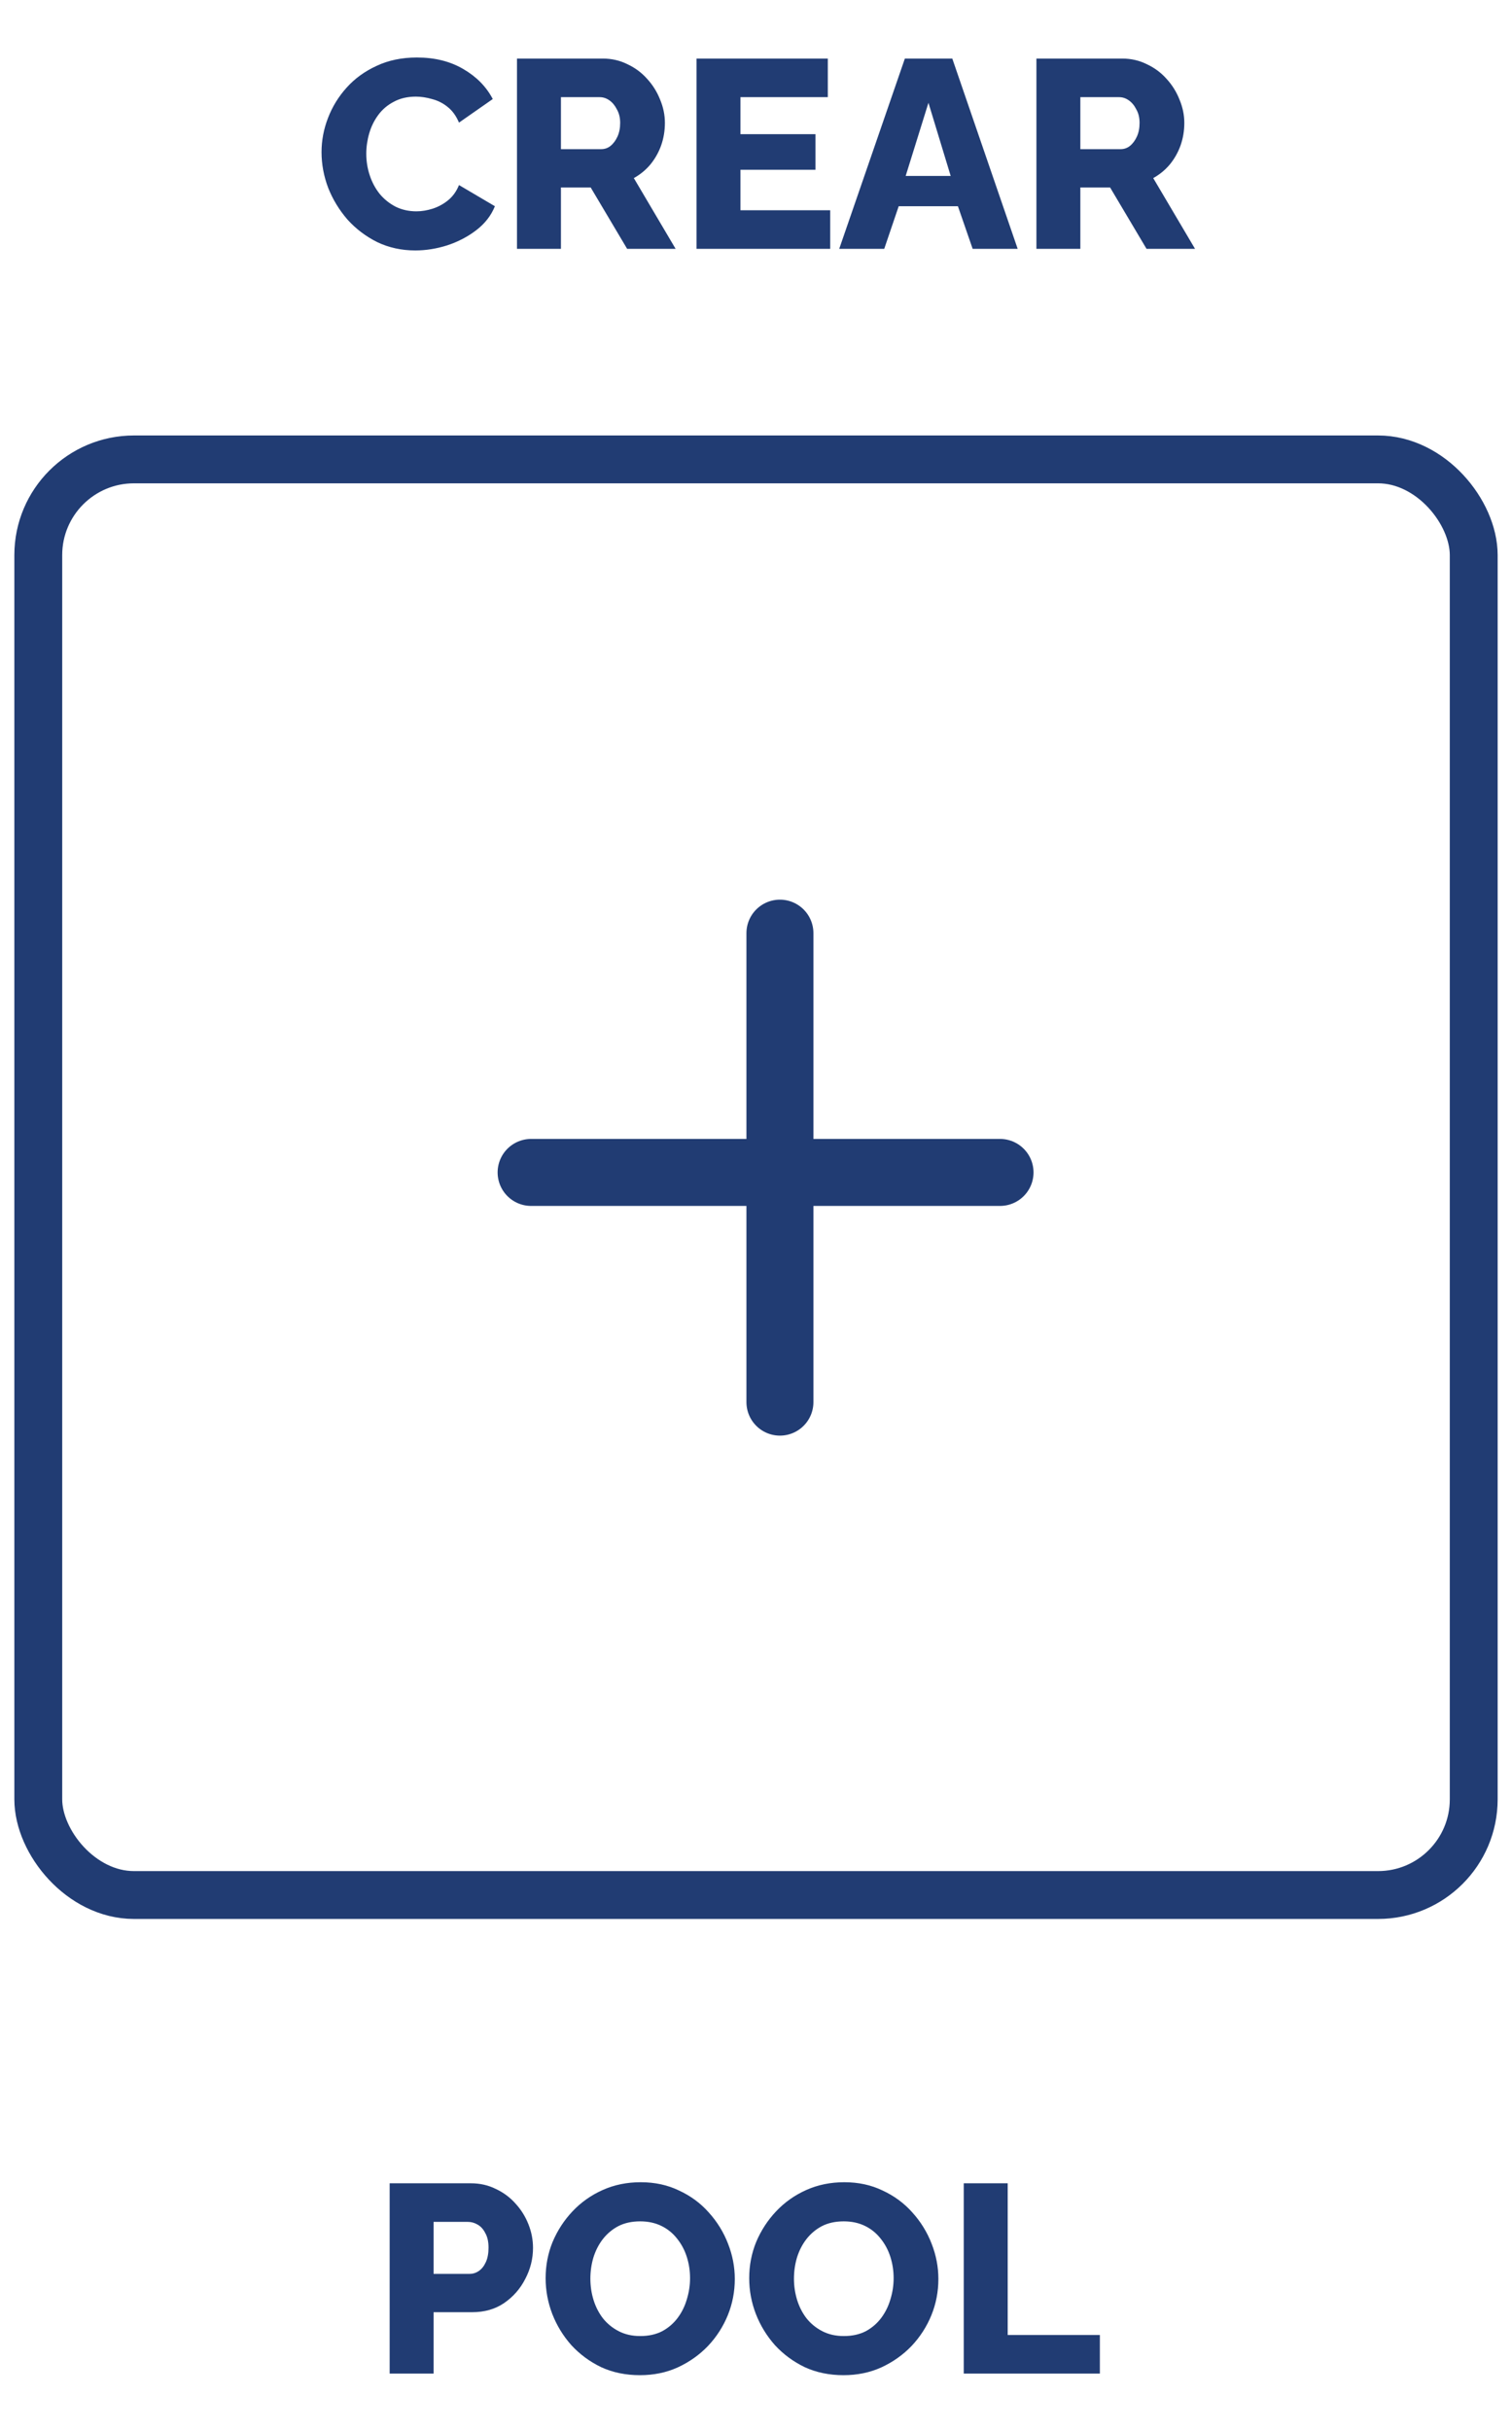 <svg width="79" height="127" viewBox="0 0 79 127" fill="none" xmlns="http://www.w3.org/2000/svg">
<path d="M20.359 124V114.06H24.601C25.077 114.06 25.511 114.158 25.903 114.354C26.305 114.541 26.65 114.797 26.939 115.124C27.229 115.441 27.453 115.801 27.611 116.202C27.77 116.603 27.849 117.014 27.849 117.434C27.849 118.003 27.714 118.545 27.443 119.058C27.182 119.571 26.813 119.991 26.337 120.318C25.871 120.635 25.315 120.794 24.671 120.794H22.655V124H20.359ZM22.655 118.792H24.531C24.709 118.792 24.872 118.741 25.021 118.638C25.171 118.535 25.292 118.381 25.385 118.176C25.479 117.971 25.525 117.719 25.525 117.42C25.525 117.112 25.469 116.86 25.357 116.664C25.255 116.459 25.119 116.309 24.951 116.216C24.793 116.123 24.625 116.076 24.447 116.076H22.655V118.792ZM33.436 124.084C32.689 124.084 32.013 123.944 31.406 123.664C30.808 123.375 30.291 122.992 29.852 122.516C29.422 122.031 29.091 121.489 28.858 120.892C28.625 120.285 28.508 119.66 28.508 119.016C28.508 118.353 28.629 117.723 28.872 117.126C29.124 116.529 29.469 115.997 29.908 115.53C30.356 115.054 30.883 114.681 31.49 114.41C32.096 114.139 32.759 114.004 33.478 114.004C34.215 114.004 34.883 114.149 35.48 114.438C36.087 114.718 36.605 115.101 37.034 115.586C37.472 116.071 37.809 116.617 38.042 117.224C38.275 117.821 38.392 118.433 38.392 119.058C38.392 119.721 38.27 120.351 38.028 120.948C37.785 121.545 37.44 122.082 36.992 122.558C36.544 123.025 36.017 123.398 35.41 123.678C34.812 123.949 34.154 124.084 33.436 124.084ZM30.846 119.044C30.846 119.427 30.902 119.8 31.014 120.164C31.126 120.519 31.289 120.836 31.504 121.116C31.728 121.396 32.003 121.62 32.33 121.788C32.657 121.956 33.03 122.04 33.45 122.04C33.889 122.04 34.271 121.956 34.598 121.788C34.925 121.611 35.195 121.377 35.41 121.088C35.625 120.799 35.783 120.477 35.886 120.122C35.998 119.758 36.054 119.389 36.054 119.016C36.054 118.633 35.998 118.265 35.886 117.91C35.774 117.555 35.606 117.238 35.382 116.958C35.158 116.669 34.883 116.445 34.556 116.286C34.229 116.127 33.861 116.048 33.45 116.048C33.011 116.048 32.629 116.132 32.302 116.3C31.985 116.468 31.714 116.697 31.49 116.986C31.275 117.266 31.112 117.588 31 117.952C30.897 118.307 30.846 118.671 30.846 119.044ZM44.073 124.084C43.326 124.084 42.649 123.944 42.043 123.664C41.445 123.375 40.927 122.992 40.489 122.516C40.059 122.031 39.728 121.489 39.495 120.892C39.261 120.285 39.145 119.66 39.145 119.016C39.145 118.353 39.266 117.723 39.509 117.126C39.761 116.529 40.106 115.997 40.545 115.53C40.993 115.054 41.52 114.681 42.127 114.41C42.733 114.139 43.396 114.004 44.115 114.004C44.852 114.004 45.519 114.149 46.117 114.438C46.723 114.718 47.241 115.101 47.671 115.586C48.109 116.071 48.445 116.617 48.679 117.224C48.912 117.821 49.029 118.433 49.029 119.058C49.029 119.721 48.907 120.351 48.665 120.948C48.422 121.545 48.077 122.082 47.629 122.558C47.181 123.025 46.653 123.398 46.047 123.678C45.449 123.949 44.791 124.084 44.073 124.084ZM41.483 119.044C41.483 119.427 41.539 119.8 41.651 120.164C41.763 120.519 41.926 120.836 42.141 121.116C42.365 121.396 42.64 121.62 42.967 121.788C43.293 121.956 43.667 122.04 44.087 122.04C44.525 122.04 44.908 121.956 45.235 121.788C45.561 121.611 45.832 121.377 46.047 121.088C46.261 120.799 46.42 120.477 46.523 120.122C46.635 119.758 46.691 119.389 46.691 119.016C46.691 118.633 46.635 118.265 46.523 117.91C46.411 117.555 46.243 117.238 46.019 116.958C45.795 116.669 45.519 116.445 45.193 116.286C44.866 116.127 44.497 116.048 44.087 116.048C43.648 116.048 43.265 116.132 42.939 116.3C42.621 116.468 42.351 116.697 42.127 116.986C41.912 117.266 41.749 117.588 41.637 117.952C41.534 118.307 41.483 118.671 41.483 119.044ZM50.355 124V114.06H52.651V121.984H57.467V124H50.355Z" fill="#213C73"/>
<rect x="2" y="24" width="75" height="75" rx="5" stroke="#213C73" stroke-width="2.5"/>
<line x1="40.75" y1="48.75" x2="40.75" y2="73.25" stroke="#213C73" stroke-width="3.5" stroke-linecap="round"/>
<line x1="27.75" y1="61.25" x2="52.25" y2="61.25" stroke="#213C73" stroke-width="3.5" stroke-linecap="round"/>
<path d="M16.8 7.946C16.8 7.339 16.912 6.747 17.136 6.168C17.36 5.58 17.686 5.048 18.116 4.572C18.545 4.096 19.068 3.718 19.684 3.438C20.3 3.149 21 3.004 21.784 3.004C22.717 3.004 23.524 3.205 24.206 3.606C24.896 4.007 25.41 4.53 25.746 5.174L23.982 6.406C23.832 6.051 23.632 5.776 23.38 5.58C23.137 5.384 22.866 5.249 22.568 5.174C22.279 5.09 21.998 5.048 21.728 5.048C21.289 5.048 20.907 5.137 20.58 5.314C20.253 5.482 19.983 5.711 19.768 6C19.553 6.289 19.395 6.611 19.292 6.966C19.189 7.321 19.138 7.675 19.138 8.03C19.138 8.422 19.198 8.8 19.32 9.164C19.441 9.528 19.614 9.85 19.838 10.13C20.071 10.41 20.351 10.634 20.678 10.802C21.005 10.961 21.364 11.04 21.756 11.04C22.036 11.04 22.32 10.993 22.61 10.9C22.899 10.807 23.165 10.662 23.408 10.466C23.66 10.261 23.851 9.995 23.982 9.668L25.858 10.774C25.662 11.259 25.34 11.675 24.892 12.02C24.444 12.365 23.935 12.631 23.366 12.818C22.806 12.995 22.25 13.084 21.7 13.084C20.981 13.084 20.319 12.939 19.712 12.65C19.114 12.351 18.596 11.959 18.158 11.474C17.729 10.979 17.392 10.429 17.15 9.822C16.916 9.206 16.8 8.581 16.8 7.946ZM27.012 13V3.06H31.492C31.959 3.06 32.389 3.158 32.781 3.354C33.182 3.541 33.527 3.797 33.816 4.124C34.106 4.441 34.33 4.801 34.489 5.202C34.657 5.603 34.74 6.009 34.74 6.42C34.74 6.831 34.675 7.223 34.544 7.596C34.414 7.96 34.227 8.291 33.984 8.59C33.742 8.879 33.453 9.117 33.117 9.304L35.3 13H32.767L30.863 9.794H29.308V13H27.012ZM29.308 7.792H31.409C31.595 7.792 31.759 7.736 31.898 7.624C32.048 7.503 32.169 7.339 32.263 7.134C32.356 6.929 32.403 6.691 32.403 6.42C32.403 6.149 32.346 5.916 32.234 5.72C32.132 5.515 32.001 5.356 31.843 5.244C31.684 5.132 31.516 5.076 31.338 5.076H29.308V7.792ZM43.377 10.984V13H36.392V3.06H43.252V5.076H38.688V7.008H42.608V8.87H38.688V10.984H43.377ZM47.278 3.06H49.756L53.172 13H50.82L50.05 10.774H46.956L46.2 13H43.848L47.278 3.06ZM49.672 9.192L48.51 5.37L47.32 9.192H49.672ZM54.151 13V3.06H58.631C59.098 3.06 59.527 3.158 59.919 3.354C60.321 3.541 60.666 3.797 60.955 4.124C61.245 4.441 61.469 4.801 61.627 5.202C61.795 5.603 61.879 6.009 61.879 6.42C61.879 6.831 61.814 7.223 61.683 7.596C61.553 7.96 61.366 8.291 61.123 8.59C60.881 8.879 60.591 9.117 60.255 9.304L62.439 13H59.905L58.001 9.794H56.447V13H54.151ZM56.447 7.792H58.547C58.734 7.792 58.897 7.736 59.037 7.624C59.187 7.503 59.308 7.339 59.401 7.134C59.495 6.929 59.541 6.691 59.541 6.42C59.541 6.149 59.485 5.916 59.373 5.72C59.271 5.515 59.14 5.356 58.981 5.244C58.823 5.132 58.655 5.076 58.477 5.076H56.447V7.792Z" fill="#213C73"/>
</svg>
